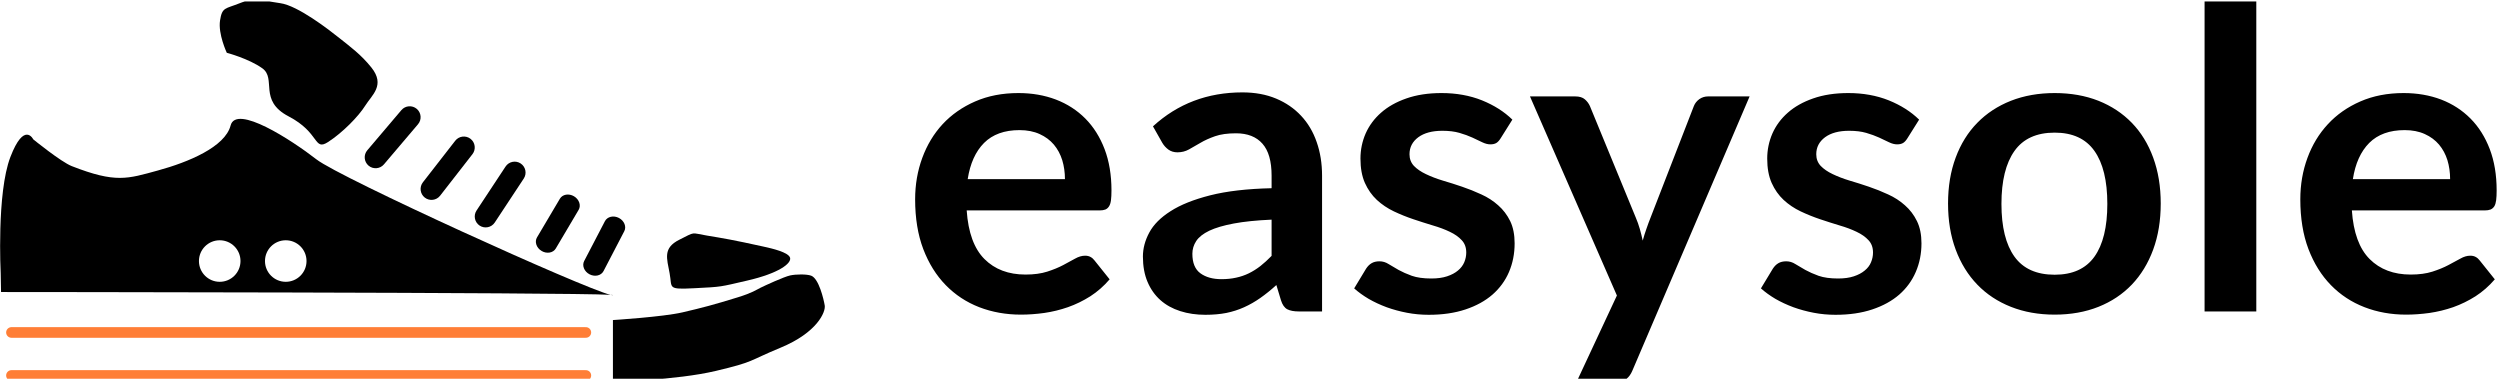 <svg xmlns="http://www.w3.org/2000/svg" version="1.1" xmlns:xlink="http://www.w3.org/1999/xlink" xmlns:svgjs="http://svgjs.dev/svgjs" width="2000" height="303" viewBox="0 0 2000 303"><g transform="matrix(1,0,0,1,-1.212,1.178)"><svg viewBox="0 0 396 60" data-background-color="#ffffff" preserveAspectRatio="xMidYMid meet" height="303" width="2000" xmlns="http://www.w3.org/2000/svg" xmlns:xlink="http://www.w3.org/1999/xlink"><g id="tight-bounds" transform="matrix(1,0,0,1,0.24,-0.233)"><svg viewBox="0 0 395.52 60.467" height="60.467" width="395.52"><g><svg viewBox="0 0 481.816 73.659" height="60.467" width="395.52"><g><svg viewBox="0 0 481.816 73.659" height="73.659" width="481.816"><g id="textblocktransform"><svg viewBox="0 0 481.816 73.659" height="73.659" width="481.816" id="textblock"><g><svg viewBox="0 0 481.816 73.659" height="73.659" width="481.816"><g><svg><g></g><g></g></svg></g><g><svg><g></g><g><svg></svg></g></svg></g><g id="text-0"><svg viewBox="0 0 481.816 73.659" height="73.659" width="481.816"><g><svg xmlns="http://www.w3.org/2000/svg" xmlns:xlink="http://www.w3.org/1999/xlink" version="1.0" x="0" y="0" viewBox="10.788 27.715 77.584 35.908" enable-background="new 0 0 100 100" xml:space="preserve" width="159.149" height="73.659" class="icon-cg-0" data-fill-palette-color="accent" id="cg-0"><g fill="#ff7e36" data-fill-palette-color="accent"><line fill="none" stroke="#ff7e36" stroke-linecap="round" stroke-miterlimit="10" x1="11.854" y1="58.991" x2="65.89" y2="58.991"></line><line fill="none" stroke="#ff7e36" stroke-linecap="round" stroke-miterlimit="10" x1="11.854" y1="63.037" x2="65.89" y2="63.037"></line><path d="M68.438 57.824c-0.008 2.443 0 5.799 0 5.799s5.952-0.131 9.666-1.011c3.713-0.879 3.02-0.913 6.092-2.182 3.484-1.439 4.266-3.388 4.168-3.975-0.098-0.586-0.551-2.528-1.271-2.803-0.432-0.163-1.441-0.141-1.977-0.027-0.585 0.125-2.42 0.974-2.812 1.169-0.391 0.196-0.754 0.468-2.109 0.888-2.213 0.687-3.362 0.99-5.219 1.42C73.121 57.531 68.438 57.824 68.438 57.824" fill="#000000" data-fill-palette-color="accent"></path><path d="M73.771 53.421c0.263 1.408-0.26 1.538 2.345 1.408 2.608-0.132 2.347-0.116 4.953-0.718 2.995-0.69 4.168-1.617 4.037-2.138-0.13-0.522-1.703-0.884-2.474-1.053-2.972-0.657-3.78-0.782-5.344-1.043-1.563-0.261-1.041-0.391-2.604 0.391C73.121 51.051 73.512 52.014 73.771 53.421z" fill="#000000" data-fill-palette-color="accent"></path><path d="M46.894 43.179c-0.366 0.431-1.015 0.485-1.446 0.118l0 0c-0.432-0.367-0.484-1.015-0.117-1.446l3.206-3.776c0.366-0.432 1.015-0.485 1.446-0.119l0 0c0.432 0.368 0.485 1.016 0.118 1.447L46.894 43.179z" fill="#000000" data-fill-palette-color="accent"></path><path d="M52.18 46.125c-0.349 0.447-0.993 0.527-1.44 0.179l0 0c-0.446-0.348-0.527-0.993-0.179-1.439l3.042-3.91c0.348-0.446 0.993-0.527 1.441-0.179l0 0c0.445 0.348 0.527 0.993 0.18 1.44L52.18 46.125z" fill="#000000" data-fill-palette-color="accent"></path><path d="M57.321 48.648c-0.312 0.473-0.949 0.603-1.423 0.29l0 0c-0.472-0.312-0.602-0.948-0.29-1.42l2.729-4.135c0.312-0.473 0.948-0.603 1.42-0.291l0 0c0.474 0.312 0.605 0.949 0.292 1.421L57.321 48.648z" fill="#000000" data-fill-palette-color="accent"></path><path d="M63.06 51.094c-0.248 0.416-0.843 0.52-1.329 0.232l0 0c-0.488-0.289-0.684-0.861-0.437-1.276l2.153-3.639c0.244-0.417 0.84-0.52 1.328-0.232l0 0c0.487 0.29 0.684 0.86 0.437 1.277L63.06 51.094z" fill="#000000" data-fill-palette-color="accent"></path><path d="M67.553 53.219c-0.225 0.429-0.812 0.562-1.314 0.302l0 0c-0.503-0.261-0.73-0.823-0.506-1.251l1.953-3.75c0.225-0.429 0.812-0.565 1.316-0.302l0 0c0.5 0.261 0.728 0.822 0.503 1.249L67.553 53.219z" fill="#000000" data-fill-palette-color="accent"></path><path d="M32.112 32.681c0 0 2.063 0.545 3.337 1.455 1.368 0.977-0.391 3.031 2.476 4.525 2.966 1.546 2.346 3.295 3.713 2.415 1.368-0.881 2.867-2.415 3.497-3.422 0.626-1 1.909-1.921 0.585-3.583-0.979-1.228-2.029-1.987-3.007-2.769-0.977-0.782-3.916-3.062-5.569-3.288-1.563-0.213-2.443-0.551-3.811 0-1.368 0.551-1.661 0.356-1.857 1.626C31.28 30.912 32.112 32.681 32.112 32.681z" fill="#000000" data-fill-palette-color="accent"></path><g fill="#ff7e36" data-fill-palette-color="accent"><path d="M40.55 42.711c-2.346-1.824-7.557-5.211-8.079-3.191s-3.974 3.451-6.84 4.233-3.958 1.212-8.104-0.411c-1.014-0.397-3.623-2.52-3.623-2.52s-0.847-1.726-2.149 1.661c-1.303 3.387-0.912 10.938-0.912 10.938l0.032 1.766c0 0 53.627 0.03 57.328 0.263C65.648 54.832 42.799 44.46 40.55 42.711zM31.446 54.226c-1.079 0-1.954-0.874-1.954-1.954s0.875-1.954 1.954-1.954c1.08 0 1.955 0.874 1.955 1.954S32.525 54.226 31.446 54.226zM37.659 54.226c-1.079 0-1.954-0.874-1.954-1.954s0.875-1.954 1.954-1.954c1.08 0 1.954 0.874 1.954 1.954S38.739 54.226 37.659 54.226z" fill="#000000" data-fill-palette-color="accent"></path><path d="M68.204 55.449c0.108 0.025 0.194 0.041 0.227 0.03S68.361 55.458 68.204 55.449z" fill="#000000" data-fill-palette-color="accent"></path></g></g></svg></g><g transform="matrix(1,0,0,1,176.54,0)"><svg width="305.276" viewBox="1.58 -37.15 188.65 45.53" height="73.659" data-palette-color="#ff7e36"><path d="M13.9-26.05L13.9-26.05Q16.32-26.05 18.36-25.28 20.4-24.5 21.88-23.01 23.35-21.53 24.18-19.36 25-17.2 25-14.43L25-14.43Q25-13.73 24.94-13.26 24.88-12.8 24.71-12.54 24.55-12.28 24.28-12.16 24-12.05 23.58-12.05L23.58-12.05 7.73-12.05Q8-8.1 9.85-6.25 11.7-4.4 14.75-4.4L14.75-4.4Q16.25-4.4 17.34-4.75 18.43-5.1 19.24-5.53 20.05-5.95 20.66-6.3 21.28-6.65 21.85-6.65L21.85-6.65Q22.23-6.65 22.5-6.5 22.78-6.35 22.98-6.08L22.98-6.08 24.78-3.83Q23.75-2.63 22.48-1.81 21.2-1 19.81-0.51 18.43-0.03 16.99 0.18 15.55 0.38 14.2 0.38L14.2 0.38Q11.53 0.38 9.22-0.51 6.93-1.4 5.23-3.14 3.53-4.88 2.55-7.44 1.58-10 1.58-13.38L1.58-13.38Q1.58-16 2.43-18.31 3.28-20.63 4.86-22.34 6.45-24.05 8.74-25.05 11.03-26.05 13.9-26.05ZM14.03-21.63L14.03-21.63Q11.33-21.63 9.8-20.1 8.28-18.57 7.85-15.78L7.85-15.78 19.45-15.78Q19.45-16.98 19.13-18.04 18.8-19.1 18.13-19.9 17.45-20.7 16.43-21.16 15.4-21.63 14.03-21.63ZM50.12-16.2L50.12 0 47.35 0Q46.47 0 45.97-0.26 45.47-0.53 45.22-1.33L45.22-1.33 44.67-3.15Q43.7-2.27 42.76-1.61 41.82-0.95 40.82-0.5 39.82-0.05 38.7 0.18 37.57 0.4 36.2 0.4L36.2 0.4Q34.57 0.4 33.2-0.04 31.82-0.48 30.84-1.35 29.85-2.23 29.3-3.53 28.75-4.83 28.75-6.55L28.75-6.55Q28.75-8 29.51-9.41 30.27-10.83 32.05-11.96 33.82-13.1 36.77-13.85 39.72-14.6 44.1-14.7L44.1-14.7 44.1-16.2Q44.1-18.78 43.01-20.01 41.92-21.25 39.85-21.25L39.85-21.25Q38.35-21.25 37.35-20.9 36.35-20.55 35.61-20.11 34.87-19.68 34.25-19.33 33.62-18.98 32.87-18.98L32.87-18.98Q32.25-18.98 31.8-19.3 31.35-19.63 31.07-20.1L31.07-20.1 29.95-22.08Q34.37-26.13 40.62-26.13L40.62-26.13Q42.87-26.13 44.64-25.39 46.4-24.65 47.62-23.34 48.85-22.03 49.48-20.2 50.12-18.38 50.12-16.2L50.12-16.2ZM38.12-3.85L38.12-3.85Q39.07-3.85 39.87-4.03 40.67-4.2 41.39-4.55 42.1-4.9 42.76-5.41 43.42-5.93 44.1-6.63L44.1-6.63 44.1-10.95Q41.4-10.83 39.59-10.49 37.77-10.15 36.67-9.63 35.57-9.1 35.11-8.4 34.65-7.7 34.65-6.88L34.65-6.88Q34.65-5.25 35.61-4.55 36.57-3.85 38.12-3.85ZM72.82-22.88L71.42-20.65Q71.17-20.25 70.9-20.09 70.62-19.93 70.2-19.93L70.2-19.93Q69.75-19.93 69.23-20.18 68.72-20.43 68.05-20.74 67.37-21.05 66.51-21.3 65.65-21.55 64.47-21.55L64.47-21.55Q62.65-21.55 61.6-20.78 60.55-20 60.55-18.75L60.55-18.75Q60.55-17.93 61.08-17.36 61.62-16.8 62.51-16.38 63.4-15.95 64.52-15.61 65.65-15.28 66.82-14.88 68-14.48 69.12-13.96 70.25-13.45 71.13-12.66 72.02-11.88 72.56-10.78 73.09-9.68 73.09-8.13L73.09-8.13Q73.09-6.28 72.42-4.71 71.75-3.15 70.45-2.01 69.15-0.88 67.23-0.24 65.32 0.4 62.85 0.4L62.85 0.4Q61.52 0.4 60.26 0.16 59-0.08 57.83-0.5 56.67-0.93 55.68-1.5 54.7-2.08 53.95-2.75L53.95-2.75 55.37-5.1Q55.65-5.53 56.02-5.75 56.4-5.98 56.97-5.98L56.97-5.98Q57.55-5.98 58.06-5.65 58.57-5.33 59.25-4.95 59.92-4.58 60.83-4.25 61.75-3.93 63.15-3.93L63.15-3.93Q64.25-3.93 65.03-4.19 65.82-4.45 66.33-4.88 66.84-5.3 67.08-5.86 67.32-6.43 67.32-7.03L67.32-7.03Q67.32-7.93 66.78-8.5 66.25-9.08 65.36-9.5 64.47-9.93 63.33-10.26 62.2-10.6 61.01-11 59.82-11.4 58.68-11.94 57.55-12.48 56.66-13.3 55.77-14.13 55.23-15.33 54.7-16.53 54.7-18.23L54.7-18.23Q54.7-19.8 55.32-21.23 55.95-22.65 57.16-23.71 58.37-24.78 60.18-25.41 62-26.05 64.37-26.05L64.37-26.05Q67.02-26.05 69.2-25.18 71.37-24.3 72.82-22.88L72.82-22.88ZM101.12-25.65L87.14 7.05Q86.87 7.7 86.43 8.04 85.99 8.38 85.09 8.38L85.09 8.38 80.49 8.38 85.29-1.9 74.92-25.65 80.32-25.65Q81.07-25.65 81.47-25.3 81.87-24.95 82.07-24.5L82.07-24.5 87.54-11.2Q87.82-10.55 88.02-9.85 88.22-9.15 88.37-8.45L88.37-8.45Q88.57-9.18 88.81-9.85 89.04-10.53 89.32-11.23L89.32-11.23 94.47-24.5Q94.67-25 95.13-25.33 95.59-25.65 96.17-25.65L96.17-25.65 101.12-25.65ZM121.34-22.88L119.94-20.65Q119.69-20.25 119.42-20.09 119.14-19.93 118.72-19.93L118.72-19.93Q118.27-19.93 117.75-20.18 117.24-20.43 116.57-20.74 115.89-21.05 115.03-21.3 114.17-21.55 112.99-21.55L112.99-21.55Q111.17-21.55 110.12-20.78 109.07-20 109.07-18.75L109.07-18.75Q109.07-17.93 109.6-17.36 110.14-16.8 111.03-16.38 111.92-15.95 113.04-15.61 114.17-15.28 115.34-14.88 116.52-14.48 117.64-13.96 118.77-13.45 119.65-12.66 120.54-11.88 121.08-10.78 121.62-9.68 121.62-8.13L121.62-8.13Q121.62-6.28 120.94-4.71 120.27-3.15 118.97-2.01 117.67-0.88 115.75-0.24 113.84 0.4 111.37 0.4L111.37 0.4Q110.04 0.4 108.78 0.16 107.52-0.08 106.35-0.5 105.19-0.93 104.2-1.5 103.22-2.08 102.47-2.75L102.47-2.75 103.89-5.1Q104.17-5.53 104.54-5.75 104.92-5.98 105.49-5.98L105.49-5.98Q106.07-5.98 106.58-5.65 107.09-5.33 107.77-4.95 108.44-4.58 109.35-4.25 110.27-3.93 111.67-3.93L111.67-3.93Q112.77-3.93 113.55-4.19 114.34-4.45 114.85-4.88 115.37-5.3 115.6-5.86 115.84-6.43 115.84-7.03L115.84-7.03Q115.84-7.93 115.3-8.5 114.77-9.08 113.88-9.5 112.99-9.93 111.85-10.26 110.72-10.6 109.53-11 108.34-11.4 107.2-11.94 106.07-12.48 105.18-13.3 104.29-14.13 103.75-15.33 103.22-16.53 103.22-18.23L103.22-18.23Q103.22-19.8 103.84-21.23 104.47-22.65 105.68-23.71 106.89-24.78 108.7-25.41 110.52-26.05 112.89-26.05L112.89-26.05Q115.54-26.05 117.72-25.18 119.89-24.3 121.34-22.88L121.34-22.88ZM137.51-26.05L137.51-26.05Q140.39-26.05 142.73-25.13 145.06-24.2 146.71-22.5 148.36-20.8 149.26-18.35 150.16-15.9 150.16-12.88L150.16-12.88Q150.16-9.83 149.26-7.38 148.36-4.93 146.71-3.2 145.06-1.48 142.73-0.55 140.39 0.38 137.51 0.38L137.51 0.38Q134.64 0.38 132.29-0.55 129.94-1.48 128.28-3.2 126.61-4.93 125.7-7.38 124.79-9.83 124.79-12.88L124.79-12.88Q124.79-15.9 125.7-18.35 126.61-20.8 128.28-22.5 129.94-24.2 132.29-25.13 134.64-26.05 137.51-26.05ZM137.51-4.38L137.51-4.38Q140.71-4.38 142.25-6.53 143.79-8.68 143.79-12.83L143.79-12.83Q143.79-16.98 142.25-19.15 140.71-21.33 137.51-21.33L137.51-21.33Q134.26-21.33 132.71-19.14 131.16-16.95 131.16-12.83L131.16-12.83Q131.16-8.7 132.71-6.54 134.26-4.38 137.51-4.38ZM155.39-37.15L161.56-37.15 161.56 0 155.39 0 155.39-37.15ZM179.13-26.05L179.13-26.05Q181.56-26.05 183.6-25.28 185.63-24.5 187.11-23.01 188.58-21.53 189.41-19.36 190.23-17.2 190.23-14.43L190.23-14.43Q190.23-13.73 190.17-13.26 190.11-12.8 189.95-12.54 189.78-12.28 189.51-12.16 189.23-12.05 188.81-12.05L188.81-12.05 172.96-12.05Q173.23-8.1 175.08-6.25 176.93-4.4 179.98-4.4L179.98-4.4Q181.48-4.4 182.57-4.75 183.66-5.1 184.47-5.53 185.28-5.95 185.9-6.3 186.51-6.65 187.08-6.65L187.08-6.65Q187.46-6.65 187.73-6.5 188.01-6.35 188.21-6.08L188.21-6.08 190.01-3.83Q188.98-2.63 187.71-1.81 186.43-1 185.05-0.51 183.66-0.03 182.22 0.18 180.78 0.38 179.43 0.38L179.43 0.38Q176.76 0.38 174.46-0.51 172.16-1.4 170.46-3.14 168.76-4.88 167.78-7.44 166.81-10 166.81-13.38L166.81-13.38Q166.81-16 167.66-18.31 168.51-20.63 170.1-22.34 171.68-24.05 173.97-25.05 176.26-26.05 179.13-26.05ZM179.26-21.63L179.26-21.63Q176.56-21.63 175.03-20.1 173.51-18.57 173.08-15.78L173.08-15.78 184.68-15.78Q184.68-16.98 184.36-18.04 184.03-19.1 183.36-19.9 182.68-20.7 181.66-21.16 180.63-21.63 179.26-21.63Z" opacity="1" transform="matrix(1,0,0,1,0,0)" fill="#000000" class="wordmark-text-0" data-fill-palette-color="primary"></path></svg></g></svg></g></svg></g></svg></g></svg></g></svg></g><defs></defs></svg><rect width="395.52" height="60.467" fill="none" stroke="none" visibility="hidden"></rect></g></svg></g></svg>